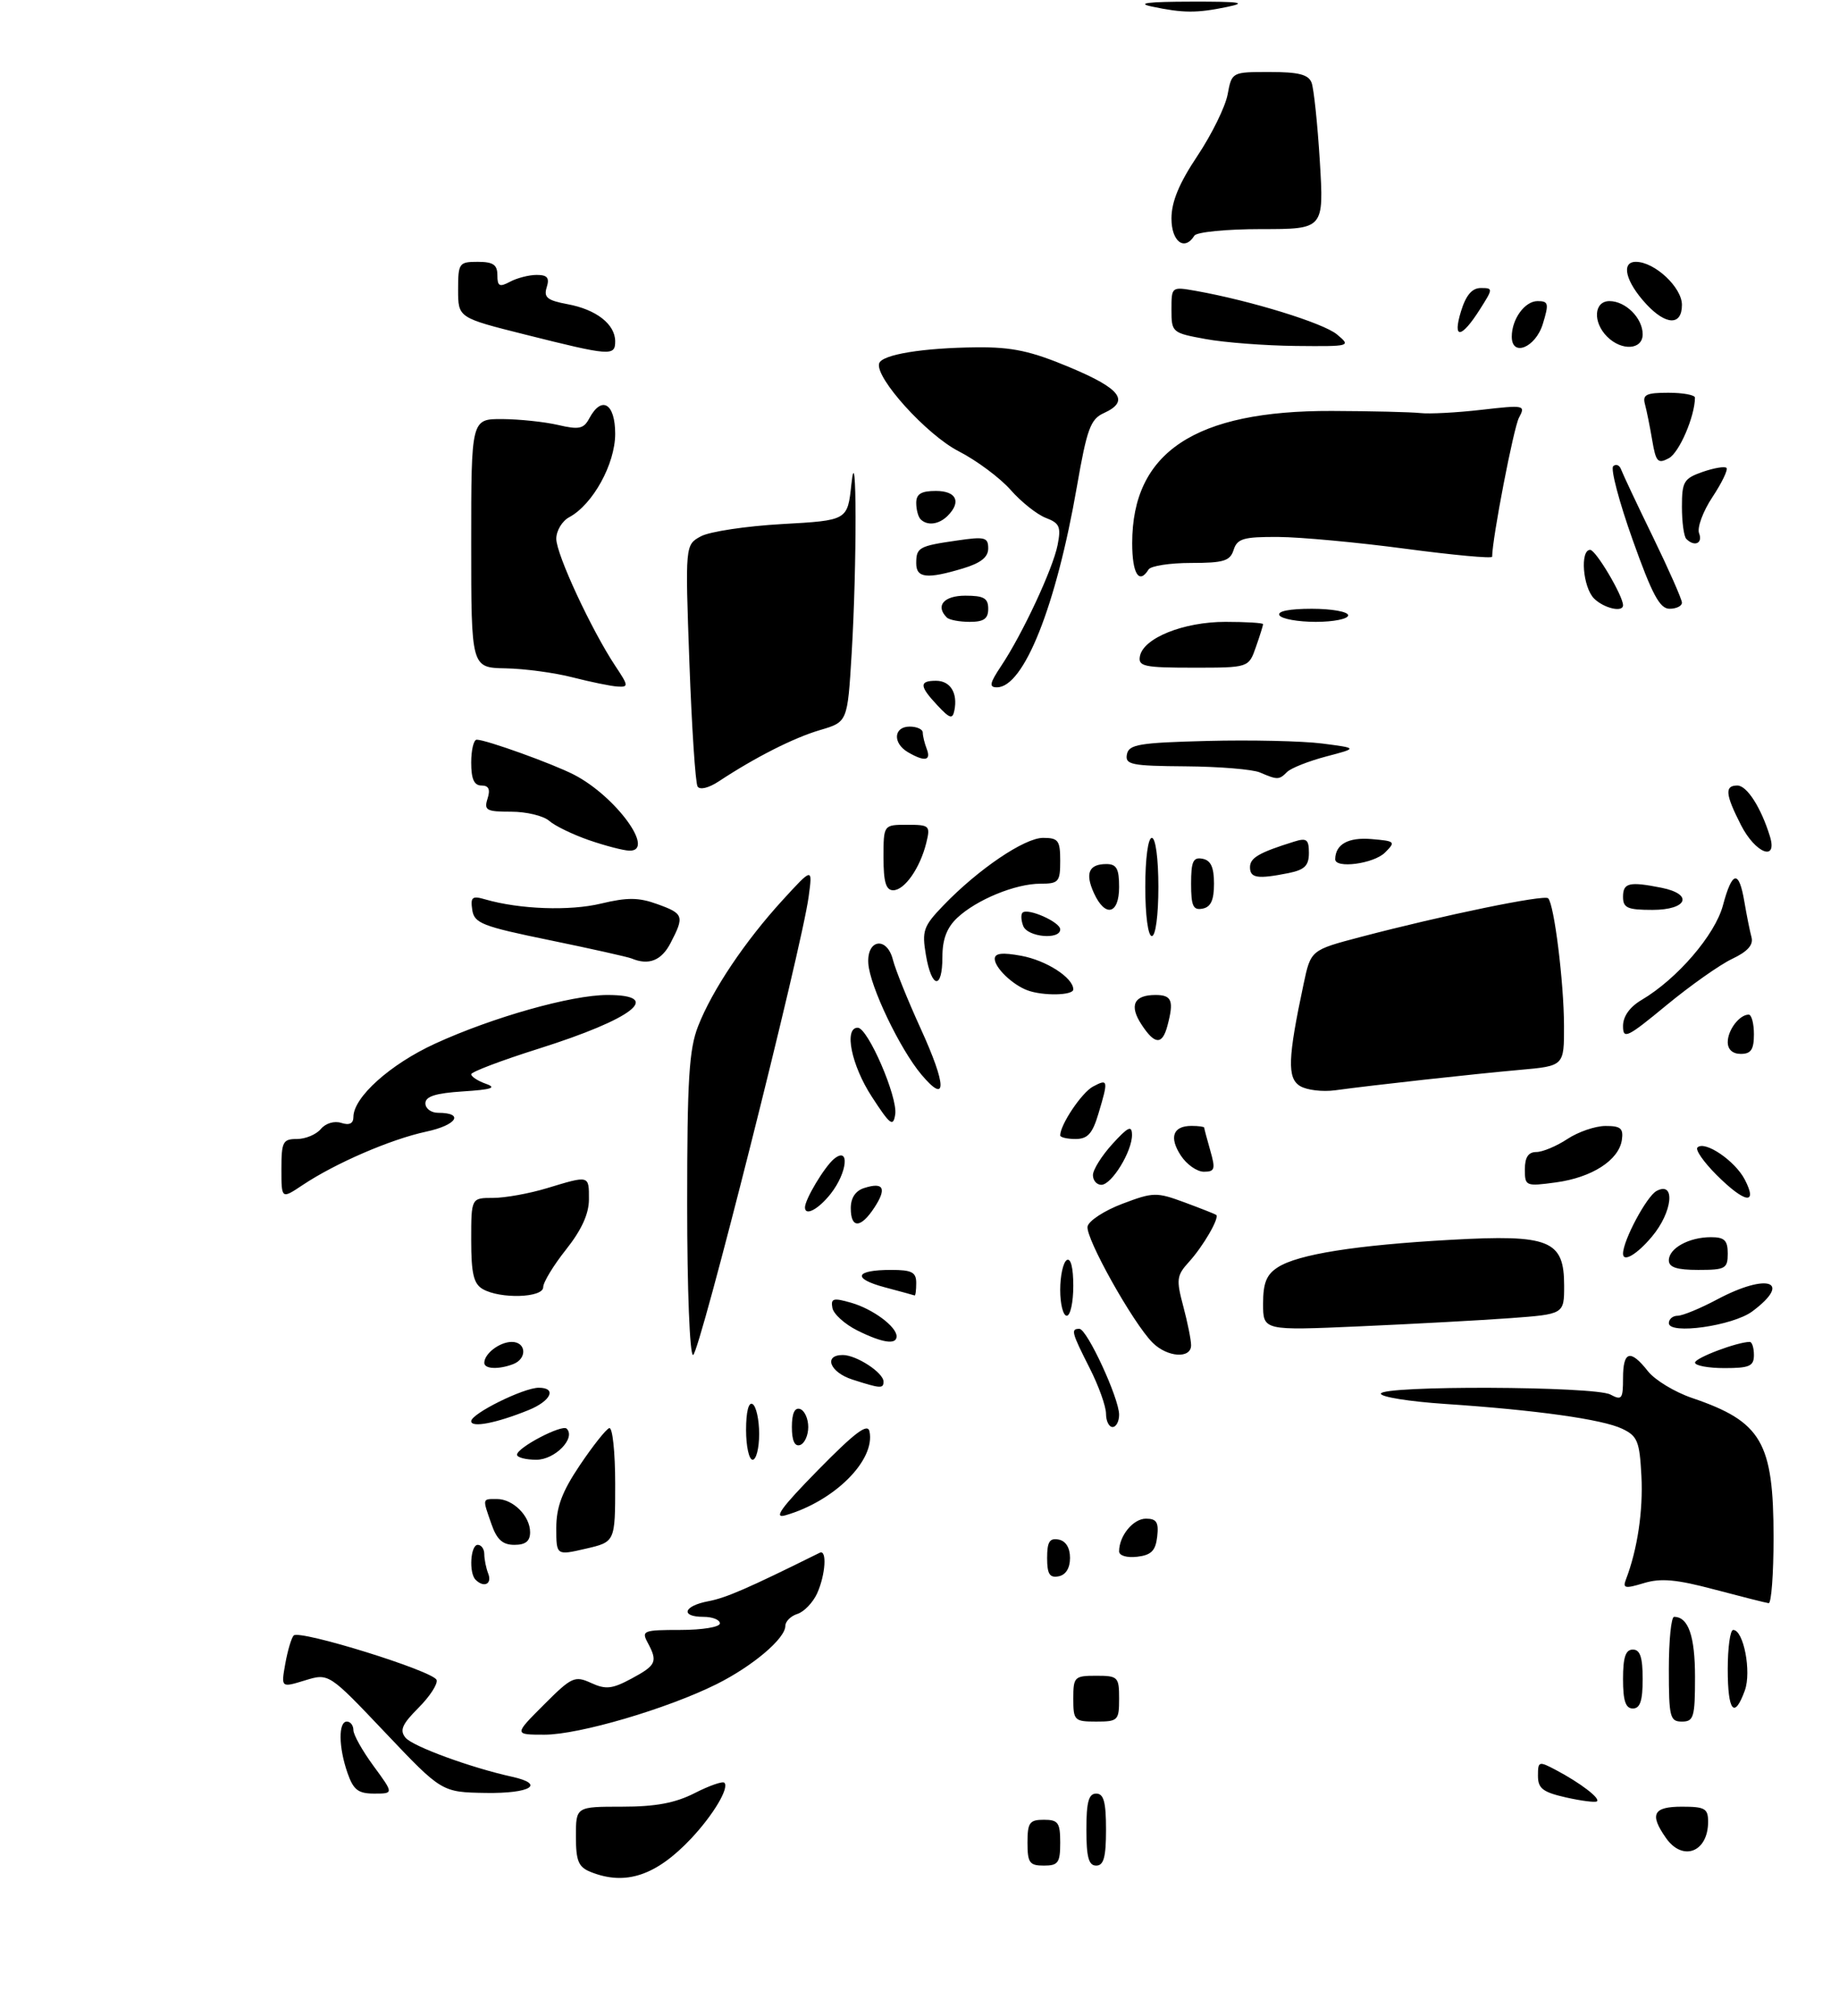 <?xml version="1.0" encoding="UTF-8" standalone="no"?>
<!DOCTYPE svg PUBLIC "-//W3C//DTD SVG 1.1//EN" "http://www.w3.org/Graphics/SVG/1.1/DTD/svg11.dtd" >
<svg xmlns="http://www.w3.org/2000/svg" xmlns:xlink="http://www.w3.org/1999/xlink" version="1.1" viewBox="0 0 281 308">
 <g >
 <path fill="currentColor"
d=" M 90.25 285.97 C 88.38 285.22 88.00 284.30 88.00 280.53 C 88.00 276.00 88.00 276.00 95.04 276.00 C 100.19 276.00 103.17 275.44 106.14 273.93 C 108.37 272.79 110.41 272.08 110.68 272.34 C 111.46 273.12 109.01 277.23 105.63 280.84 C 100.27 286.54 95.58 288.11 90.25 285.97 Z  M 157.00 281.50 C 157.00 278.43 157.31 278.00 159.50 278.00 C 161.69 278.00 162.00 278.43 162.00 281.50 C 162.00 284.57 161.69 285.00 159.50 285.00 C 157.31 285.00 157.00 284.57 157.00 281.50 Z  M 166.00 279.50 C 166.00 275.28 166.35 274.00 167.50 274.00 C 168.65 274.00 169.00 275.28 169.00 279.50 C 169.00 283.72 168.65 285.00 167.50 285.00 C 166.35 285.00 166.00 283.72 166.00 279.50 Z  M 254.56 280.78 C 252.01 277.15 252.60 276.00 257.00 276.00 C 260.51 276.00 261.00 276.28 261.00 278.30 C 261.00 282.95 257.12 284.44 254.56 280.78 Z  M 239.25 274.58 C 235.74 273.78 235.00 273.21 235.00 271.28 C 235.00 269.05 235.12 269.01 237.75 270.40 C 241.48 272.37 244.61 274.76 244.00 275.19 C 243.72 275.38 241.59 275.11 239.25 274.58 Z  M 53.10 270.85 C 51.73 266.92 51.68 263.00 53.00 263.00 C 53.55 263.00 54.00 263.59 54.00 264.30 C 54.00 265.02 55.39 267.49 57.09 269.80 C 60.17 274.00 60.17 274.00 57.18 274.00 C 54.73 274.00 54.00 273.44 53.10 270.85 Z  M 58.87 264.69 C 50.24 255.59 50.24 255.59 46.59 256.71 C 42.94 257.83 42.94 257.83 43.59 254.17 C 43.95 252.15 44.53 250.21 44.87 249.85 C 45.77 248.92 66.26 255.29 66.71 256.64 C 66.92 257.25 65.67 259.17 63.94 260.90 C 61.43 263.42 61.03 264.33 61.97 265.47 C 63.07 266.79 71.93 270.04 78.25 271.43 C 83.40 272.57 81.07 274.00 74.25 273.90 C 67.50 273.79 67.50 273.79 58.87 264.69 Z  M 83.09 260.44 C 87.35 256.17 87.82 255.96 90.32 257.10 C 92.57 258.13 93.54 258.02 96.50 256.43 C 100.29 254.39 100.53 253.86 98.96 250.93 C 97.99 249.12 98.31 249.00 103.96 249.00 C 107.32 249.00 110.00 248.56 110.00 248.00 C 110.00 247.45 108.88 247.00 107.50 247.00 C 103.90 247.00 104.42 245.33 108.25 244.61 C 110.95 244.10 114.30 242.64 125.25 237.21 C 126.40 236.64 126.14 240.59 124.85 243.43 C 124.21 244.82 122.86 246.23 121.85 246.55 C 120.83 246.87 120.00 247.70 120.00 248.38 C 120.00 250.31 115.02 254.52 109.50 257.28 C 101.93 261.05 88.47 265.00 83.21 265.00 C 78.53 265.00 78.53 265.00 83.09 260.44 Z  M 164.00 259.50 C 164.00 256.17 164.17 256.00 167.50 256.00 C 170.83 256.00 171.00 256.17 171.00 259.50 C 171.00 262.83 170.83 263.00 167.50 263.00 C 164.17 263.00 164.00 262.83 164.00 259.50 Z  M 255.00 255.00 C 255.00 250.60 255.36 247.00 255.80 247.00 C 257.98 247.00 259.00 249.93 259.00 256.20 C 259.00 262.33 258.80 263.00 257.00 263.00 C 255.17 263.00 255.00 262.33 255.00 255.00 Z  M 248.00 256.50 C 248.00 253.17 248.39 252.00 249.50 252.00 C 250.61 252.00 251.00 253.17 251.00 256.50 C 251.00 259.83 250.61 261.00 249.50 261.00 C 248.39 261.00 248.00 259.83 248.00 256.50 Z  M 264.00 255.00 C 264.00 251.70 264.37 249.00 264.83 249.00 C 266.42 249.00 267.65 255.38 266.61 258.25 C 265.00 262.69 264.00 261.44 264.00 255.00 Z  M 262.00 242.83 C 256.15 241.27 253.77 241.06 251.17 241.85 C 248.31 242.72 247.92 242.64 248.44 241.30 C 250.20 236.71 251.08 230.83 250.81 225.50 C 250.53 220.17 250.21 219.38 247.88 218.27 C 244.86 216.82 234.71 215.40 220.75 214.47 C 215.39 214.11 211.00 213.41 211.00 212.91 C 211.00 211.63 243.67 211.75 246.07 213.04 C 247.81 213.97 248.00 213.72 248.00 210.54 C 248.00 206.38 249.12 206.06 251.80 209.47 C 252.86 210.82 255.91 212.67 258.57 213.57 C 269.18 217.18 271.00 220.30 271.00 234.90 C 271.00 240.46 270.66 244.96 270.25 244.91 C 269.84 244.86 266.12 243.92 262.00 242.83 Z  M 72.67 241.33 C 71.62 240.29 71.89 236.00 73.00 236.00 C 73.55 236.00 74.00 236.64 74.00 237.42 C 74.00 238.20 74.27 239.55 74.61 240.42 C 75.21 242.00 73.93 242.60 72.67 241.33 Z  M 160.00 238.00 C 160.00 235.54 160.38 234.93 161.75 235.19 C 162.85 235.40 163.50 236.44 163.50 238.00 C 163.50 239.56 162.85 240.60 161.75 240.81 C 160.38 241.07 160.00 240.46 160.00 238.00 Z  M 85.00 233.42 C 85.00 230.24 85.88 227.88 88.59 223.85 C 90.56 220.91 92.59 218.35 93.09 218.17 C 93.59 217.98 94.00 221.78 94.00 226.69 C 94.00 235.55 94.00 235.55 89.50 236.59 C 85.00 237.63 85.00 237.63 85.00 233.42 Z  M 171.00 237.00 C 171.00 234.62 173.15 232.00 175.10 232.00 C 176.73 232.00 177.07 232.55 176.82 234.75 C 176.57 236.91 175.91 237.57 173.75 237.82 C 172.18 238.00 171.00 237.65 171.00 237.00 Z  M 75.10 232.85 C 73.70 228.84 73.66 229.00 75.93 229.00 C 78.40 229.00 81.00 231.60 81.00 234.07 C 81.00 235.44 80.30 236.00 78.60 236.00 C 76.80 236.00 75.92 235.20 75.10 232.85 Z  M 125.00 224.57 C 130.67 218.80 132.59 217.36 132.86 218.68 C 133.78 223.07 127.49 229.34 120.00 231.49 C 118.12 232.03 119.35 230.33 125.00 224.57 Z  M 79.00 222.23 C 79.00 221.15 85.88 217.55 86.59 218.25 C 88.02 219.69 84.80 223.00 81.96 223.00 C 80.33 223.00 79.00 222.65 79.00 222.23 Z  M 114.00 218.44 C 114.00 215.66 114.39 214.12 115.00 214.50 C 115.55 214.84 116.00 216.89 116.00 219.06 C 116.00 221.23 115.55 223.00 115.00 223.00 C 114.45 223.00 114.00 220.95 114.00 218.44 Z  M 121.00 218.00 C 121.00 215.91 121.43 214.98 122.25 215.25 C 122.94 215.48 123.50 216.72 123.50 218.00 C 123.50 219.28 122.94 220.52 122.25 220.75 C 121.43 221.02 121.00 220.09 121.00 218.00 Z  M 72.00 217.11 C 72.00 215.96 80.00 212.00 82.32 212.00 C 85.13 212.00 84.20 214.02 80.75 215.42 C 75.84 217.41 72.00 218.15 72.00 217.11 Z  M 169.00 215.97 C 169.00 214.85 167.88 211.71 166.50 209.00 C 163.73 203.53 163.59 203.00 164.93 203.00 C 166.09 203.00 171.00 213.60 171.00 216.12 C 171.00 217.15 170.55 218.00 170.00 218.00 C 169.45 218.00 169.00 217.09 169.00 215.97 Z  M 130.25 210.75 C 126.81 209.65 125.77 207.00 128.78 207.00 C 130.86 207.00 135.00 209.70 135.00 211.06 C 135.00 212.16 134.56 212.14 130.25 210.75 Z  M 74.00 208.20 C 74.00 206.79 76.35 205.00 78.20 205.00 C 80.42 205.00 80.58 207.56 78.42 208.39 C 76.20 209.24 74.00 209.15 74.00 208.20 Z  M 259.00 208.16 C 259.00 207.44 265.47 205.00 267.37 205.00 C 267.71 205.00 268.00 205.90 268.00 207.00 C 268.00 208.70 267.33 209.00 263.50 209.00 C 261.02 209.00 259.00 208.62 259.00 208.16 Z  M 105.00 184.02 C 105.00 164.95 105.28 160.31 106.67 156.77 C 108.81 151.28 113.81 143.82 119.59 137.50 C 124.17 132.50 124.17 132.50 123.56 137.00 C 122.48 144.97 106.84 207.00 105.90 207.00 C 105.39 207.00 105.00 197.00 105.00 184.02 Z  M 176.11 205.11 C 173.12 202.12 165.83 189.09 166.18 187.36 C 166.36 186.50 168.74 184.94 171.49 183.90 C 176.22 182.11 176.70 182.10 180.99 183.68 C 183.47 184.60 185.65 185.46 185.83 185.59 C 186.39 186.00 183.86 190.38 181.67 192.78 C 179.79 194.85 179.71 195.46 180.80 199.54 C 181.46 202.01 182.00 204.70 182.00 205.51 C 182.00 207.61 178.36 207.36 176.11 205.11 Z  M 131.00 203.25 C 129.08 202.29 127.36 200.74 127.19 199.80 C 126.92 198.34 127.33 198.23 130.07 199.02 C 133.37 199.97 137.00 202.66 137.00 204.15 C 137.00 205.48 134.81 205.15 131.00 203.25 Z  M 193.00 199.16 C 193.00 195.99 193.52 194.71 195.25 193.60 C 198.33 191.61 207.19 190.21 221.71 189.40 C 236.80 188.56 239.00 189.45 239.00 196.40 C 239.00 200.76 239.00 200.76 230.75 201.37 C 226.21 201.70 215.86 202.26 207.75 202.62 C 193.00 203.27 193.00 203.27 193.00 199.16 Z  M 255.00 202.13 C 255.00 201.51 255.61 201.00 256.35 201.00 C 257.09 201.00 259.82 199.88 262.40 198.50 C 270.08 194.42 273.92 195.73 267.76 200.33 C 264.78 202.55 255.00 203.93 255.00 202.13 Z  M 162.00 197.06 C 162.00 194.89 162.45 192.84 163.00 192.50 C 163.61 192.12 164.00 193.66 164.00 196.44 C 164.00 198.95 163.55 201.00 163.00 201.00 C 162.45 201.00 162.00 199.23 162.00 197.06 Z  M 73.75 196.92 C 72.37 196.12 72.00 194.54 72.00 189.45 C 72.00 183.00 72.00 183.00 75.34 183.00 C 77.18 183.00 80.89 182.33 83.59 181.51 C 90.09 179.54 90.00 179.51 89.99 183.25 C 89.98 185.45 88.85 187.92 86.49 190.89 C 84.57 193.31 83.00 195.89 83.00 196.64 C 83.00 198.27 76.41 198.47 73.75 196.92 Z  M 135.17 196.65 C 130.15 195.30 130.64 194.00 136.17 194.00 C 139.33 194.00 140.00 194.35 140.00 196.00 C 140.00 197.10 139.89 197.96 139.75 197.90 C 139.61 197.85 137.55 197.28 135.17 196.65 Z  M 255.00 192.54 C 255.00 190.69 258.08 189.00 261.43 189.00 C 263.50 189.00 264.00 189.48 264.00 191.50 C 264.00 193.80 263.63 194.00 259.50 194.00 C 256.21 194.00 255.00 193.60 255.00 192.54 Z  M 248.00 191.52 C 248.00 189.50 251.61 182.75 253.12 181.94 C 256.06 180.36 255.58 185.16 252.41 188.92 C 250.12 191.65 248.00 192.89 248.00 191.52 Z  M 130.00 184.57 C 130.00 182.98 130.72 181.90 132.08 181.48 C 135.02 180.54 135.53 181.54 133.61 184.47 C 131.52 187.67 130.00 187.71 130.00 184.57 Z  M 123.00 184.45 C 123.00 183.22 125.97 178.27 127.43 177.05 C 129.88 175.03 129.49 179.11 126.93 182.37 C 125.05 184.75 123.00 185.84 123.00 184.45 Z  M 43.00 178.60 C 43.00 174.42 43.22 174.00 45.38 174.00 C 46.69 174.00 48.32 173.31 49.02 172.48 C 49.75 171.60 51.07 171.20 52.14 171.54 C 53.39 171.94 54.00 171.64 54.00 170.64 C 54.00 167.63 59.62 162.58 66.49 159.43 C 75.25 155.41 87.32 152.00 92.81 152.00 C 101.44 152.00 96.79 155.63 82.32 160.20 C 76.64 161.99 72.00 163.75 72.00 164.11 C 72.00 164.47 73.01 165.13 74.25 165.57 C 75.96 166.17 75.12 166.45 70.75 166.73 C 66.56 167.00 65.00 167.49 65.00 168.55 C 65.00 169.35 65.87 170.00 66.94 170.00 C 71.00 170.00 69.81 171.88 65.11 172.88 C 59.68 174.05 51.26 177.69 46.25 181.03 C 43.00 183.20 43.00 183.20 43.00 178.60 Z  M 262.27 179.47 C 260.32 177.52 259.02 175.65 259.37 175.30 C 260.48 174.18 265.12 177.33 266.61 180.21 C 268.65 184.16 266.60 183.80 262.27 179.47 Z  M 167.00 179.52 C 167.00 178.70 168.34 176.56 169.97 174.77 C 172.36 172.14 172.95 171.86 172.97 173.35 C 173.01 175.86 169.87 181.00 168.28 181.00 C 167.58 181.00 167.00 180.33 167.00 179.52 Z  M 233.00 178.64 C 233.00 176.79 233.53 176.00 234.75 175.99 C 235.71 175.99 237.85 175.09 239.50 174.00 C 241.15 172.91 243.77 172.01 245.32 172.01 C 247.64 172.00 248.08 172.38 247.82 174.15 C 247.36 177.24 243.24 179.89 237.75 180.63 C 233.12 181.26 233.00 181.20 233.00 178.64 Z  M 180.44 176.54 C 178.60 173.74 179.23 172.00 182.06 172.00 C 183.13 172.00 184.00 172.12 184.00 172.26 C 184.00 172.40 184.42 173.97 184.93 175.76 C 185.75 178.61 185.63 179.00 183.95 179.00 C 182.90 179.00 181.32 177.89 180.44 176.54 Z  M 162.00 173.45 C 162.00 171.81 165.29 166.91 167.01 165.99 C 169.33 164.75 169.38 165.00 167.84 170.13 C 166.93 173.19 166.19 174.00 164.34 174.00 C 163.05 174.00 162.00 173.75 162.00 173.45 Z  M 133.22 167.55 C 130.09 162.75 128.92 157.00 131.06 157.00 C 132.61 157.00 137.20 167.61 136.79 170.24 C 136.48 172.21 136.02 171.86 133.22 167.55 Z  M 140.79 164.16 C 137.50 160.25 132.91 150.65 132.68 147.19 C 132.43 143.47 135.53 143.01 136.44 146.63 C 136.82 148.13 138.72 152.84 140.67 157.11 C 144.68 165.89 144.73 168.85 140.79 164.16 Z  M 198.65 165.91 C 196.67 164.71 196.77 161.69 199.19 150.32 C 200.29 145.14 200.29 145.14 207.89 143.14 C 220.56 139.81 235.97 136.63 236.56 137.23 C 237.48 138.15 238.96 150.04 238.98 156.67 C 239.00 162.84 239.00 162.84 232.25 163.44 C 225.10 164.08 209.85 165.76 204.00 166.56 C 202.07 166.82 199.67 166.53 198.65 165.91 Z  M 264.00 159.20 C 264.00 157.35 265.79 155.00 267.20 155.00 C 267.64 155.00 268.00 156.35 268.00 158.00 C 268.00 160.33 267.56 161.00 266.00 161.00 C 264.74 161.00 264.00 160.33 264.00 159.20 Z  M 174.44 156.54 C 172.50 153.60 173.25 152.00 176.56 152.00 C 179.07 152.00 179.41 152.87 178.37 156.75 C 177.59 159.66 176.44 159.60 174.44 156.54 Z  M 248.00 156.74 C 248.00 155.26 249.03 153.82 250.85 152.75 C 256.28 149.54 262.05 142.83 263.26 138.33 C 264.68 133.01 265.71 132.83 266.54 137.75 C 266.89 139.81 267.38 142.26 267.63 143.18 C 267.95 144.34 267.03 145.37 264.68 146.48 C 262.80 147.37 258.28 150.56 254.63 153.57 C 248.62 158.53 248.00 158.83 248.00 156.74 Z  M 157.00 151.29 C 154.72 150.45 152.00 147.84 152.00 146.48 C 152.00 145.61 153.14 145.48 156.03 146.01 C 159.88 146.71 164.00 149.37 164.00 151.15 C 164.00 152.08 159.39 152.17 157.00 151.29 Z  M 141.48 145.90 C 140.85 142.18 141.09 141.50 144.15 138.32 C 149.47 132.79 156.54 128.00 159.38 128.00 C 161.71 128.00 162.00 128.39 162.00 131.50 C 162.00 134.73 161.77 135.00 158.97 135.00 C 155.16 135.00 149.22 137.44 146.26 140.22 C 144.68 141.71 144.00 143.49 144.00 146.17 C 144.00 151.25 142.36 151.07 141.48 145.90 Z  M 96.50 146.42 C 95.94 146.19 90.32 144.93 84.00 143.63 C 73.65 141.51 72.47 141.04 72.16 139.00 C 71.87 137.03 72.15 136.81 74.16 137.40 C 79.38 138.91 87.05 139.19 91.82 138.04 C 95.86 137.07 97.60 137.09 100.44 138.12 C 104.47 139.57 104.60 139.95 102.47 144.05 C 101.08 146.75 99.12 147.52 96.50 146.42 Z  M 156.35 141.46 C 156.02 140.61 155.97 139.70 156.24 139.43 C 157.02 138.65 162.00 140.85 162.00 141.98 C 162.00 143.62 157.00 143.16 156.35 141.46 Z  M 175.00 135.50 C 175.00 131.17 175.42 128.00 176.00 128.00 C 176.58 128.00 177.00 131.17 177.00 135.50 C 177.00 139.83 176.58 143.00 176.00 143.00 C 175.42 143.00 175.00 139.83 175.00 135.50 Z  M 167.15 136.43 C 165.77 133.40 166.37 132.00 169.06 132.00 C 170.61 132.00 171.00 132.70 171.00 135.50 C 171.00 139.70 168.87 140.21 167.15 136.43 Z  M 182.00 135.00 C 182.00 131.59 182.31 130.91 183.75 131.19 C 185.02 131.43 185.50 132.49 185.50 135.00 C 185.50 137.51 185.02 138.57 183.75 138.81 C 182.31 139.09 182.00 138.41 182.00 135.00 Z  M 248.00 137.00 C 248.00 134.86 248.95 134.64 253.88 135.62 C 258.81 136.61 257.84 139.00 252.50 139.00 C 248.67 139.00 248.00 138.70 248.00 137.00 Z  M 135.00 131.00 C 135.00 126.00 135.00 126.00 138.61 126.00 C 142.04 126.00 142.18 126.13 141.54 128.75 C 140.59 132.61 138.22 136.00 136.48 136.00 C 135.37 136.00 135.00 134.74 135.00 131.00 Z  M 191.00 132.48 C 191.00 131.04 192.39 130.24 197.75 128.57 C 199.66 127.97 200.00 128.23 200.00 130.31 C 200.00 132.24 199.35 132.88 196.88 133.38 C 192.15 134.32 191.00 134.15 191.00 132.48 Z  M 204.02 131.25 C 204.06 128.97 206.01 127.89 209.54 128.18 C 213.20 128.49 213.30 128.58 211.62 130.25 C 209.90 131.96 203.98 132.74 204.02 131.25 Z  M 90.00 128.35 C 87.53 127.49 84.79 126.17 83.92 125.40 C 83.05 124.63 80.44 124.00 78.10 124.00 C 74.32 124.00 73.93 123.79 74.50 122.00 C 74.95 120.58 74.68 120.00 73.57 120.00 C 72.44 120.00 72.00 119.01 72.00 116.50 C 72.00 114.58 72.38 113.00 72.84 113.00 C 74.26 113.00 84.48 116.68 87.73 118.36 C 94.12 121.67 100.23 130.07 96.16 129.95 C 95.25 129.93 92.47 129.20 90.00 128.35 Z  M 266.02 126.04 C 263.62 121.33 263.50 120.00 265.47 120.00 C 266.93 120.00 269.09 123.37 270.44 127.75 C 271.66 131.70 268.23 130.37 266.02 126.04 Z  M 106.59 120.15 C 106.26 119.62 105.70 111.09 105.34 101.21 C 104.69 83.23 104.69 83.23 107.10 81.93 C 108.42 81.21 114.00 80.37 119.50 80.06 C 129.50 79.50 129.50 79.50 130.09 74.00 C 130.92 66.23 130.95 86.30 130.13 99.89 C 129.50 110.29 129.50 110.29 125.33 111.52 C 121.30 112.70 115.40 115.69 109.84 119.36 C 108.29 120.38 106.94 120.71 106.59 120.15 Z  M 192.50 118.00 C 191.40 117.53 186.30 117.11 181.18 117.07 C 172.86 117.01 171.89 116.81 172.19 115.25 C 172.48 113.72 174.03 113.46 184.51 113.19 C 191.11 113.02 198.97 113.20 202.00 113.58 C 207.50 114.29 207.50 114.29 202.62 115.57 C 199.94 116.28 197.26 117.34 196.67 117.93 C 195.44 119.16 195.21 119.16 192.50 118.00 Z  M 138.75 114.92 C 136.37 113.54 136.53 111.00 139.00 111.00 C 140.10 111.00 141.00 111.41 141.00 111.92 C 141.00 112.42 141.27 113.55 141.61 114.42 C 142.30 116.22 141.29 116.40 138.75 114.92 Z  M 143.25 107.77 C 140.47 104.81 140.42 104.00 143.03 104.00 C 145.21 104.00 146.37 105.87 145.83 108.53 C 145.55 109.91 145.14 109.79 143.25 107.77 Z  M 87.50 103.48 C 84.75 102.77 80.14 102.15 77.25 102.10 C 72.00 102.00 72.00 102.00 72.00 83.00 C 72.00 64.00 72.00 64.00 76.75 64.02 C 79.36 64.04 83.20 64.44 85.27 64.92 C 88.48 65.67 89.19 65.52 90.05 63.90 C 91.94 60.38 94.00 61.62 94.00 66.27 C 94.00 70.88 90.58 77.08 86.98 79.01 C 85.89 79.59 85.00 81.08 85.00 82.31 C 85.00 84.68 90.39 96.27 94.03 101.75 C 96.05 104.78 96.07 104.99 94.35 104.88 C 93.33 104.82 90.25 104.18 87.50 103.48 Z  M 152.97 101.75 C 156.22 96.89 160.87 86.93 161.60 83.27 C 162.15 80.48 161.91 79.92 159.81 79.12 C 158.47 78.61 156.05 76.69 154.43 74.85 C 152.81 73.01 149.24 70.35 146.49 68.94 C 141.59 66.43 133.64 57.64 134.34 55.50 C 134.78 54.16 141.06 53.13 149.27 53.06 C 154.70 53.01 157.54 53.63 163.52 56.14 C 171.30 59.40 172.68 61.28 168.66 63.11 C 166.63 64.03 166.08 65.53 164.55 74.34 C 161.37 92.63 156.44 105.00 152.33 105.00 C 151.09 105.00 151.22 104.38 152.97 101.75 Z  M 174.18 100.25 C 174.70 97.47 180.84 95.00 187.25 95.00 C 190.41 95.00 193.00 95.16 193.00 95.35 C 193.00 95.54 192.51 97.12 191.90 98.85 C 190.80 102.00 190.80 102.00 182.33 102.00 C 174.80 102.00 173.89 101.80 174.18 100.25 Z  M 144.67 94.33 C 142.89 92.55 144.21 91.00 147.50 91.00 C 150.33 91.00 151.00 91.38 151.00 93.00 C 151.00 94.53 150.33 95.00 148.17 95.00 C 146.61 95.00 145.03 94.70 144.67 94.33 Z  M 195.50 94.00 C 195.12 93.38 196.99 93.00 200.44 93.00 C 203.50 93.00 206.00 93.45 206.00 94.00 C 206.00 94.55 203.78 95.00 201.06 95.00 C 198.34 95.00 195.84 94.55 195.50 94.00 Z  M 243.57 91.43 C 241.86 89.71 241.40 84.00 242.98 84.00 C 243.84 84.00 248.00 91.02 248.00 92.46 C 248.00 93.61 245.07 92.92 243.57 91.43 Z  M 249.47 82.47 C 247.41 76.69 246.07 71.62 246.50 71.22 C 246.92 70.83 247.47 71.05 247.71 71.73 C 247.96 72.41 250.14 77.05 252.58 82.05 C 255.01 87.05 257.00 91.56 257.00 92.07 C 257.00 92.58 256.15 93.00 255.11 93.00 C 253.61 93.00 252.44 90.81 249.47 82.47 Z  M 140.00 86.06 C 140.00 83.64 140.40 83.41 146.25 82.57 C 150.49 81.95 151.00 82.08 151.00 83.78 C 151.00 85.12 149.86 86.02 147.13 86.84 C 141.64 88.49 140.00 88.31 140.00 86.06 Z  M 173.00 82.97 C 173.00 69.07 182.61 62.71 203.50 62.78 C 209.55 62.80 215.62 62.95 217.00 63.10 C 218.38 63.26 222.57 63.04 226.33 62.61 C 232.95 61.85 233.13 61.89 232.10 63.81 C 231.28 65.34 228.02 82.22 228.00 85.05 C 228.00 85.35 222.04 84.80 214.75 83.83 C 207.46 82.86 198.72 82.05 195.32 82.03 C 190.00 82.00 189.05 82.28 188.50 84.00 C 187.96 85.70 186.99 86.00 181.99 86.00 C 178.76 86.00 175.84 86.45 175.50 87.00 C 174.05 89.35 173.00 87.65 173.00 82.97 Z  M 257.67 82.33 C 257.30 81.97 257.00 79.76 257.00 77.43 C 257.00 73.58 257.28 73.10 260.16 72.09 C 261.90 71.49 263.54 71.21 263.81 71.48 C 264.07 71.74 263.11 73.75 261.66 75.94 C 260.21 78.12 259.30 80.61 259.62 81.46 C 260.22 83.00 258.92 83.59 257.67 82.33 Z  M 140.67 79.33 C 140.30 78.97 140.00 77.84 140.00 76.83 C 140.00 75.46 140.76 75.00 143.00 75.00 C 146.15 75.00 146.93 76.67 144.80 78.80 C 143.47 80.13 141.69 80.36 140.67 79.33 Z  M 252.46 67.26 C 252.11 65.19 251.61 62.71 251.35 61.75 C 250.95 60.29 251.54 60.00 254.93 60.00 C 257.17 60.00 259.00 60.34 258.99 60.75 C 258.97 63.62 256.59 69.15 255.00 70.00 C 253.32 70.90 253.02 70.58 252.46 67.26 Z  M 80.25 51.11 C 70.00 48.54 70.00 48.54 70.00 44.27 C 70.00 40.19 70.14 40.00 73.00 40.00 C 75.35 40.00 76.00 40.44 76.00 42.04 C 76.00 43.74 76.32 43.90 77.93 43.04 C 79.00 42.47 80.83 42.00 82.00 42.00 C 83.64 42.00 83.99 42.44 83.54 43.88 C 83.05 45.43 83.61 45.89 86.72 46.47 C 91.12 47.28 94.00 49.54 94.00 52.15 C 94.00 54.43 93.27 54.38 80.25 51.11 Z  M 184.25 51.80 C 179.09 50.86 179.00 50.79 179.00 47.31 C 179.00 43.78 179.00 43.78 182.75 44.44 C 191.14 45.94 202.21 49.35 204.29 51.09 C 206.47 52.91 206.39 52.93 198.00 52.85 C 193.32 52.80 187.14 52.33 184.25 51.80 Z  M 231.00 51.43 C 231.00 48.74 232.99 46.00 234.94 46.00 C 236.62 46.00 236.70 46.36 235.74 49.50 C 234.63 53.10 231.00 54.59 231.00 51.43 Z  M 245.57 51.43 C 243.34 49.20 243.55 46.00 245.93 46.00 C 248.40 46.00 251.00 48.60 251.00 51.07 C 251.00 53.45 247.80 53.66 245.57 51.43 Z  M 223.24 47.56 C 224.00 45.09 224.93 44.00 226.27 44.00 C 228.15 44.00 228.15 44.08 226.15 47.23 C 223.29 51.75 221.91 51.91 223.24 47.56 Z  M 251.56 46.47 C 248.39 43.05 247.64 40.00 249.96 40.00 C 252.83 40.00 257.00 43.90 257.00 46.57 C 257.00 49.77 254.58 49.72 251.56 46.47 Z  M 179.00 33.38 C 179.00 30.82 180.17 28.00 182.97 23.81 C 185.15 20.54 187.22 16.33 187.58 14.44 C 188.22 11.00 188.22 11.00 194.00 11.00 C 198.42 11.00 199.93 11.38 200.41 12.63 C 200.75 13.52 201.32 18.92 201.67 24.63 C 202.30 35.00 202.30 35.00 192.71 35.00 C 187.39 35.00 182.84 35.45 182.50 36.00 C 181.00 38.42 179.00 36.92 179.00 33.38 Z  M 176.00 1.00 C 173.57 0.49 175.39 0.26 182.00 0.25 C 189.54 0.23 190.67 0.40 187.50 1.06 C 182.85 2.02 180.80 2.01 176.00 1.00 Z "/>
</g>
</svg>